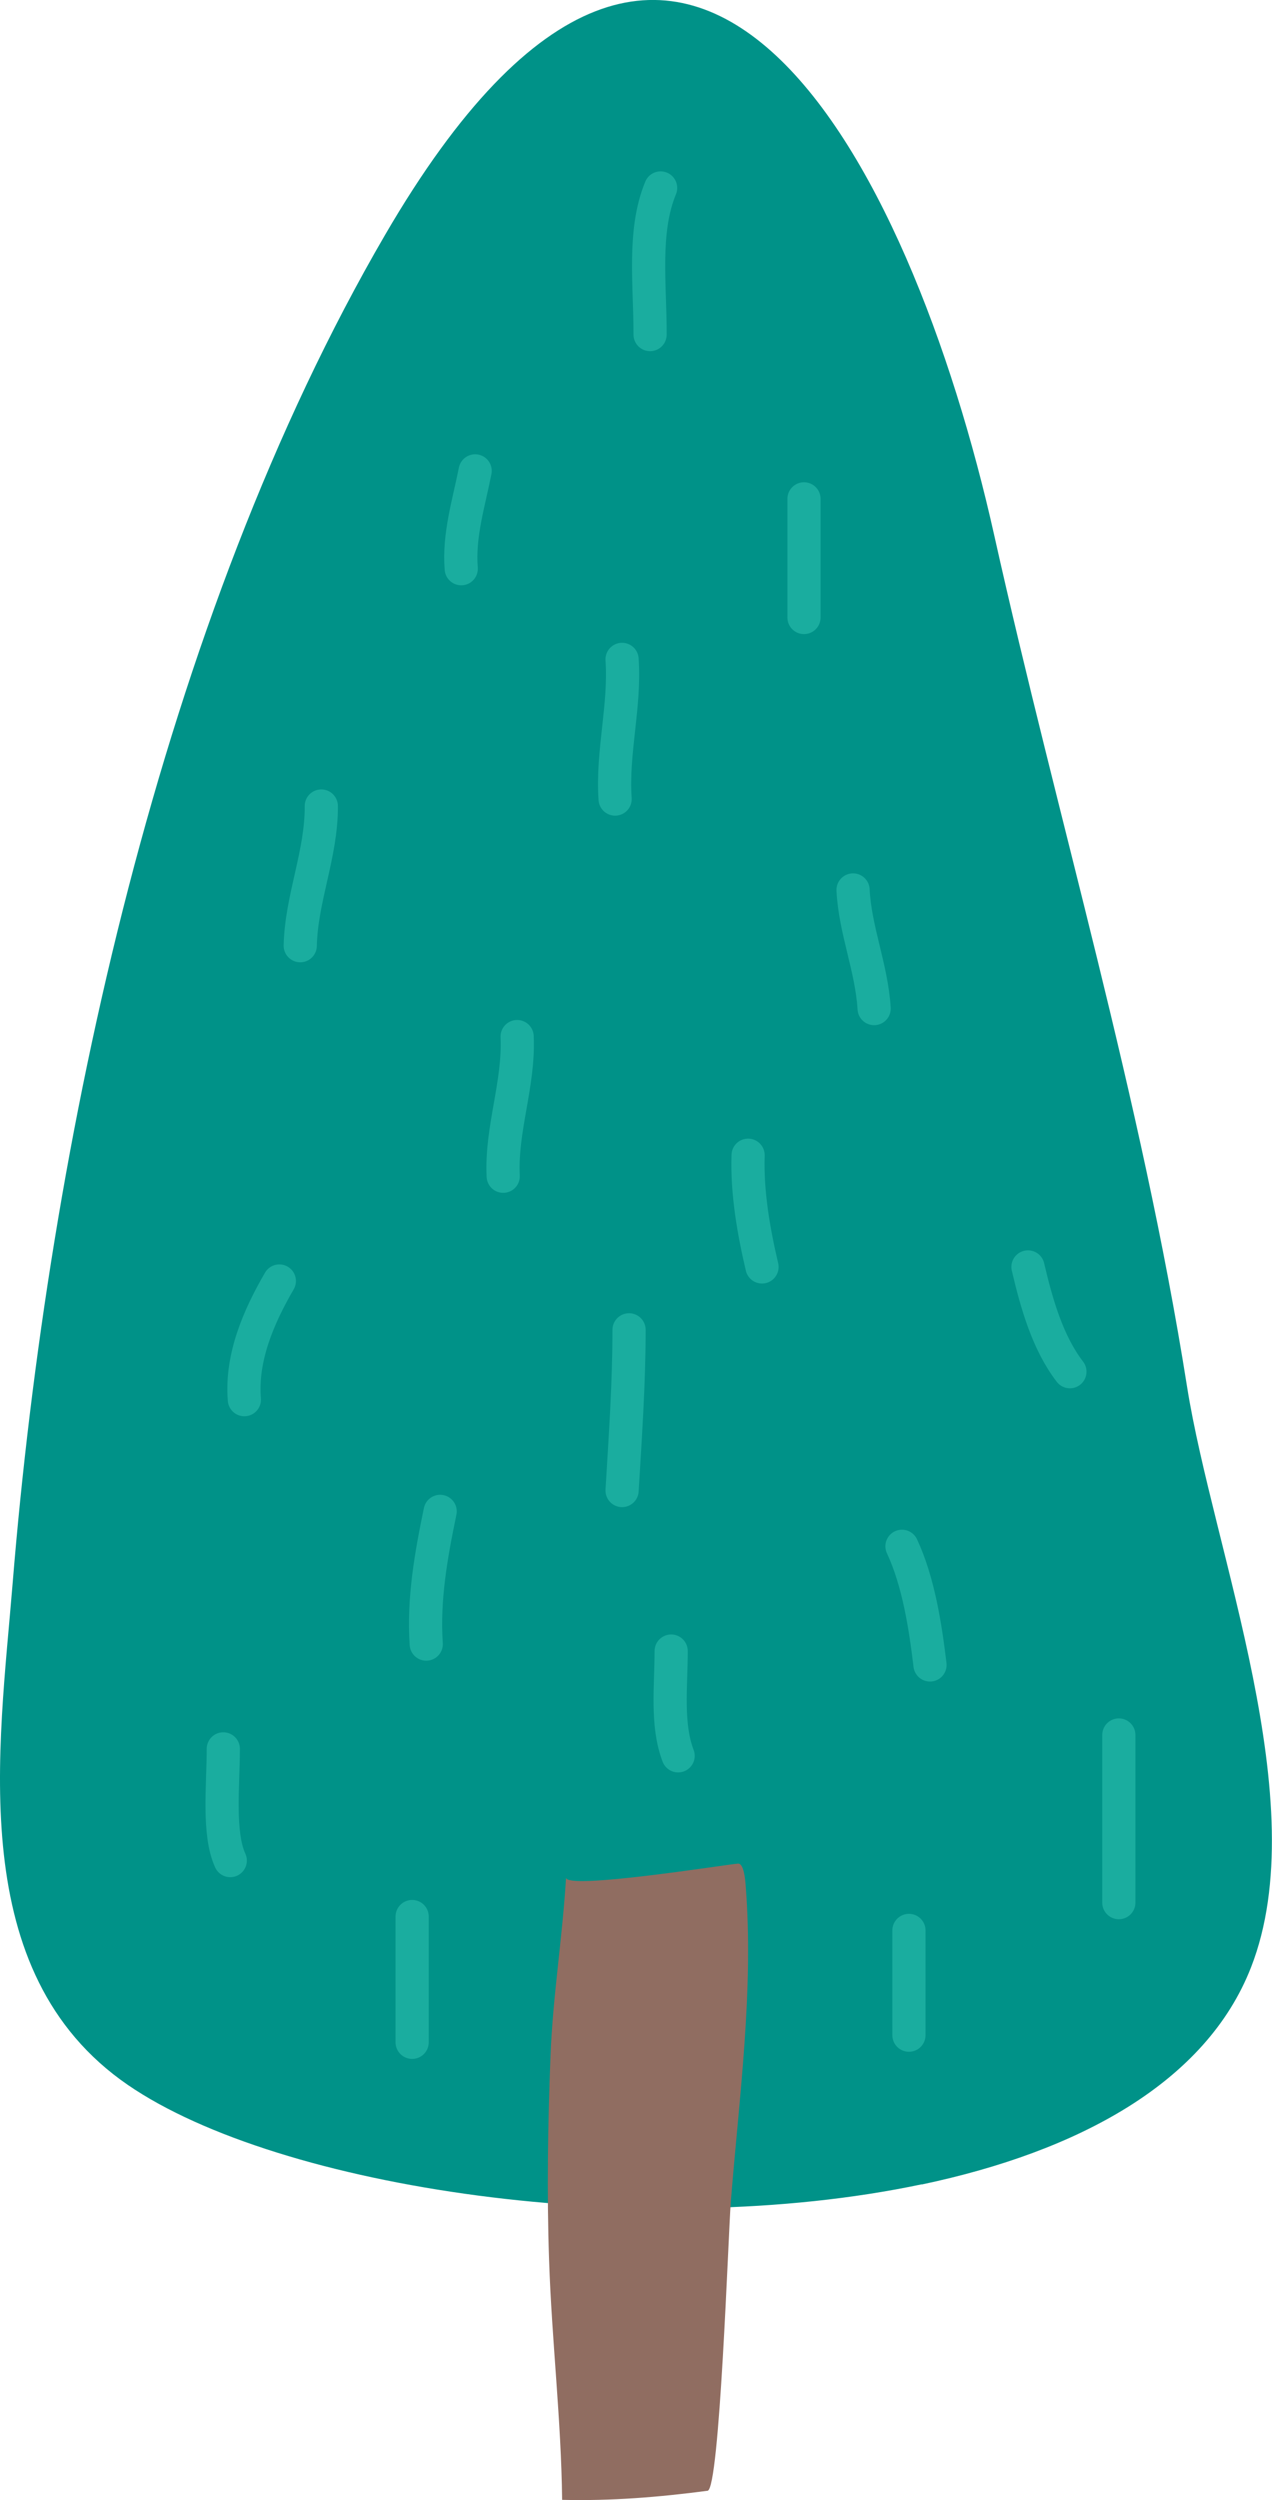 <svg width="115" height="226" viewBox="0 0 115 226" fill="none" xmlns="http://www.w3.org/2000/svg">
<g clip-path="url(#clip0_526_5)">
<path d="M83.337 197.476C97.474 194.496 109.045 188.279 113.111 177.827C118.905 162.977 109.674 140.235 107.318 125.337C103.17 99.132 95.65 74.216 89.889 48.398C82.336 14.527 61.97 -25.448 34.809 21.244C14.588 55.984 4.389 103.272 1.145 143.102C-0.081 158.145 -3.228 178.31 11.554 188.473C25.256 197.879 58.306 202.743 83.337 197.46V197.476Z" fill="#009288"/>
<path d="M67.411 170.37C67.314 169.146 67.088 168.437 66.717 168.469C65.619 168.55 51.111 170.885 51.176 169.726C50.853 175.169 49.981 180.436 49.772 185.848C49.53 192.016 49.433 198.169 49.642 204.305C49.885 211.585 50.74 218.736 50.821 225.984C55.21 226.097 59.6 225.742 63.973 225.163C65.07 225.018 65.845 201.905 66.071 199.071C66.83 189.536 68.169 179.889 67.411 170.386V170.37Z" fill="#906D61"/>
<path d="M59.726 16.992C58.096 20.922 58.79 25.818 58.774 30.247" stroke="#1AAD9F" stroke-width="3" stroke-linecap="round" stroke-linejoin="round"/>
<path d="M42.959 42.568C42.378 45.5 41.458 48.383 41.7 51.411" stroke="#1AAD9F" stroke-width="3" stroke-linecap="round" stroke-linejoin="round"/>
<path d="M72.688 45.097V55.823" stroke="#1AAD9F" stroke-width="3" stroke-linecap="round" stroke-linejoin="round"/>
<path d="M56.241 59.608C56.532 63.86 55.321 67.967 55.612 72.236" stroke="#1AAD9F" stroke-width="3" stroke-linecap="round" stroke-linejoin="round"/>
<path d="M29.049 72.864C29.081 77.196 27.241 81.191 27.145 85.491" stroke="#1AAD9F" stroke-width="3" stroke-linecap="round" stroke-linejoin="round"/>
<path d="M77.125 80.45C77.302 84.09 78.803 87.472 79.029 91.176" stroke="#1AAD9F" stroke-width="3" stroke-linecap="round" stroke-linejoin="round"/>
<path d="M46.754 93.705C46.947 98.022 45.285 102.032 45.495 106.332" stroke="#1AAD9F" stroke-width="3" stroke-linecap="round" stroke-linejoin="round"/>
<path d="M67.635 104.432C67.522 107.798 68.135 111.309 68.893 114.53" stroke="#1AAD9F" stroke-width="3" stroke-linecap="round" stroke-linejoin="round"/>
<path d="M25.256 115.802C23.368 119.056 21.786 122.712 22.093 126.529" stroke="#1AAD9F" stroke-width="3" stroke-linecap="round" stroke-linejoin="round"/>
<path d="M92.938 114.53C93.712 117.832 94.713 121.375 96.73 124.001" stroke="#1AAD9F" stroke-width="3" stroke-linecap="round" stroke-linejoin="round"/>
<path d="M56.242 134.743C56.533 129.895 56.872 125.063 56.872 120.215" stroke="#1AAD9F" stroke-width="3" stroke-linecap="round" stroke-linejoin="round"/>
<path d="M39.795 136.627C38.972 140.59 38.262 144.552 38.536 148.626" stroke="#1AAD9F" stroke-width="3" stroke-linecap="round" stroke-linejoin="round"/>
<path d="M81.547 139.784C83.032 142.957 83.661 147 84.081 150.511" stroke="#1AAD9F" stroke-width="3" stroke-linecap="round" stroke-linejoin="round"/>
<path d="M20.189 158.097C20.189 161.35 19.688 165.731 20.818 168.195" stroke="#1AAD9F" stroke-width="3" stroke-linecap="round" stroke-linejoin="round"/>
<path d="M101.152 156.841V171.997" stroke="#1AAD9F" stroke-width="3" stroke-linecap="round" stroke-linejoin="round"/>
<path d="M82.176 174.509V183.979" stroke="#1AAD9F" stroke-width="3" stroke-linecap="round" stroke-linejoin="round"/>
<path d="M60.68 149.255C60.68 152.428 60.228 155.891 61.309 158.725" stroke="#1AAD9F" stroke-width="3" stroke-linecap="round" stroke-linejoin="round"/>
<path d="M37.262 173.253V184.624" stroke="#1AAD9F" stroke-width="3" stroke-linecap="round" stroke-linejoin="round"/>
</g>
<defs>
<clipPath id="clip0_526_5">
<rect width="115" height="226" fill="white"/>
</clipPath>
</defs>
</svg>
